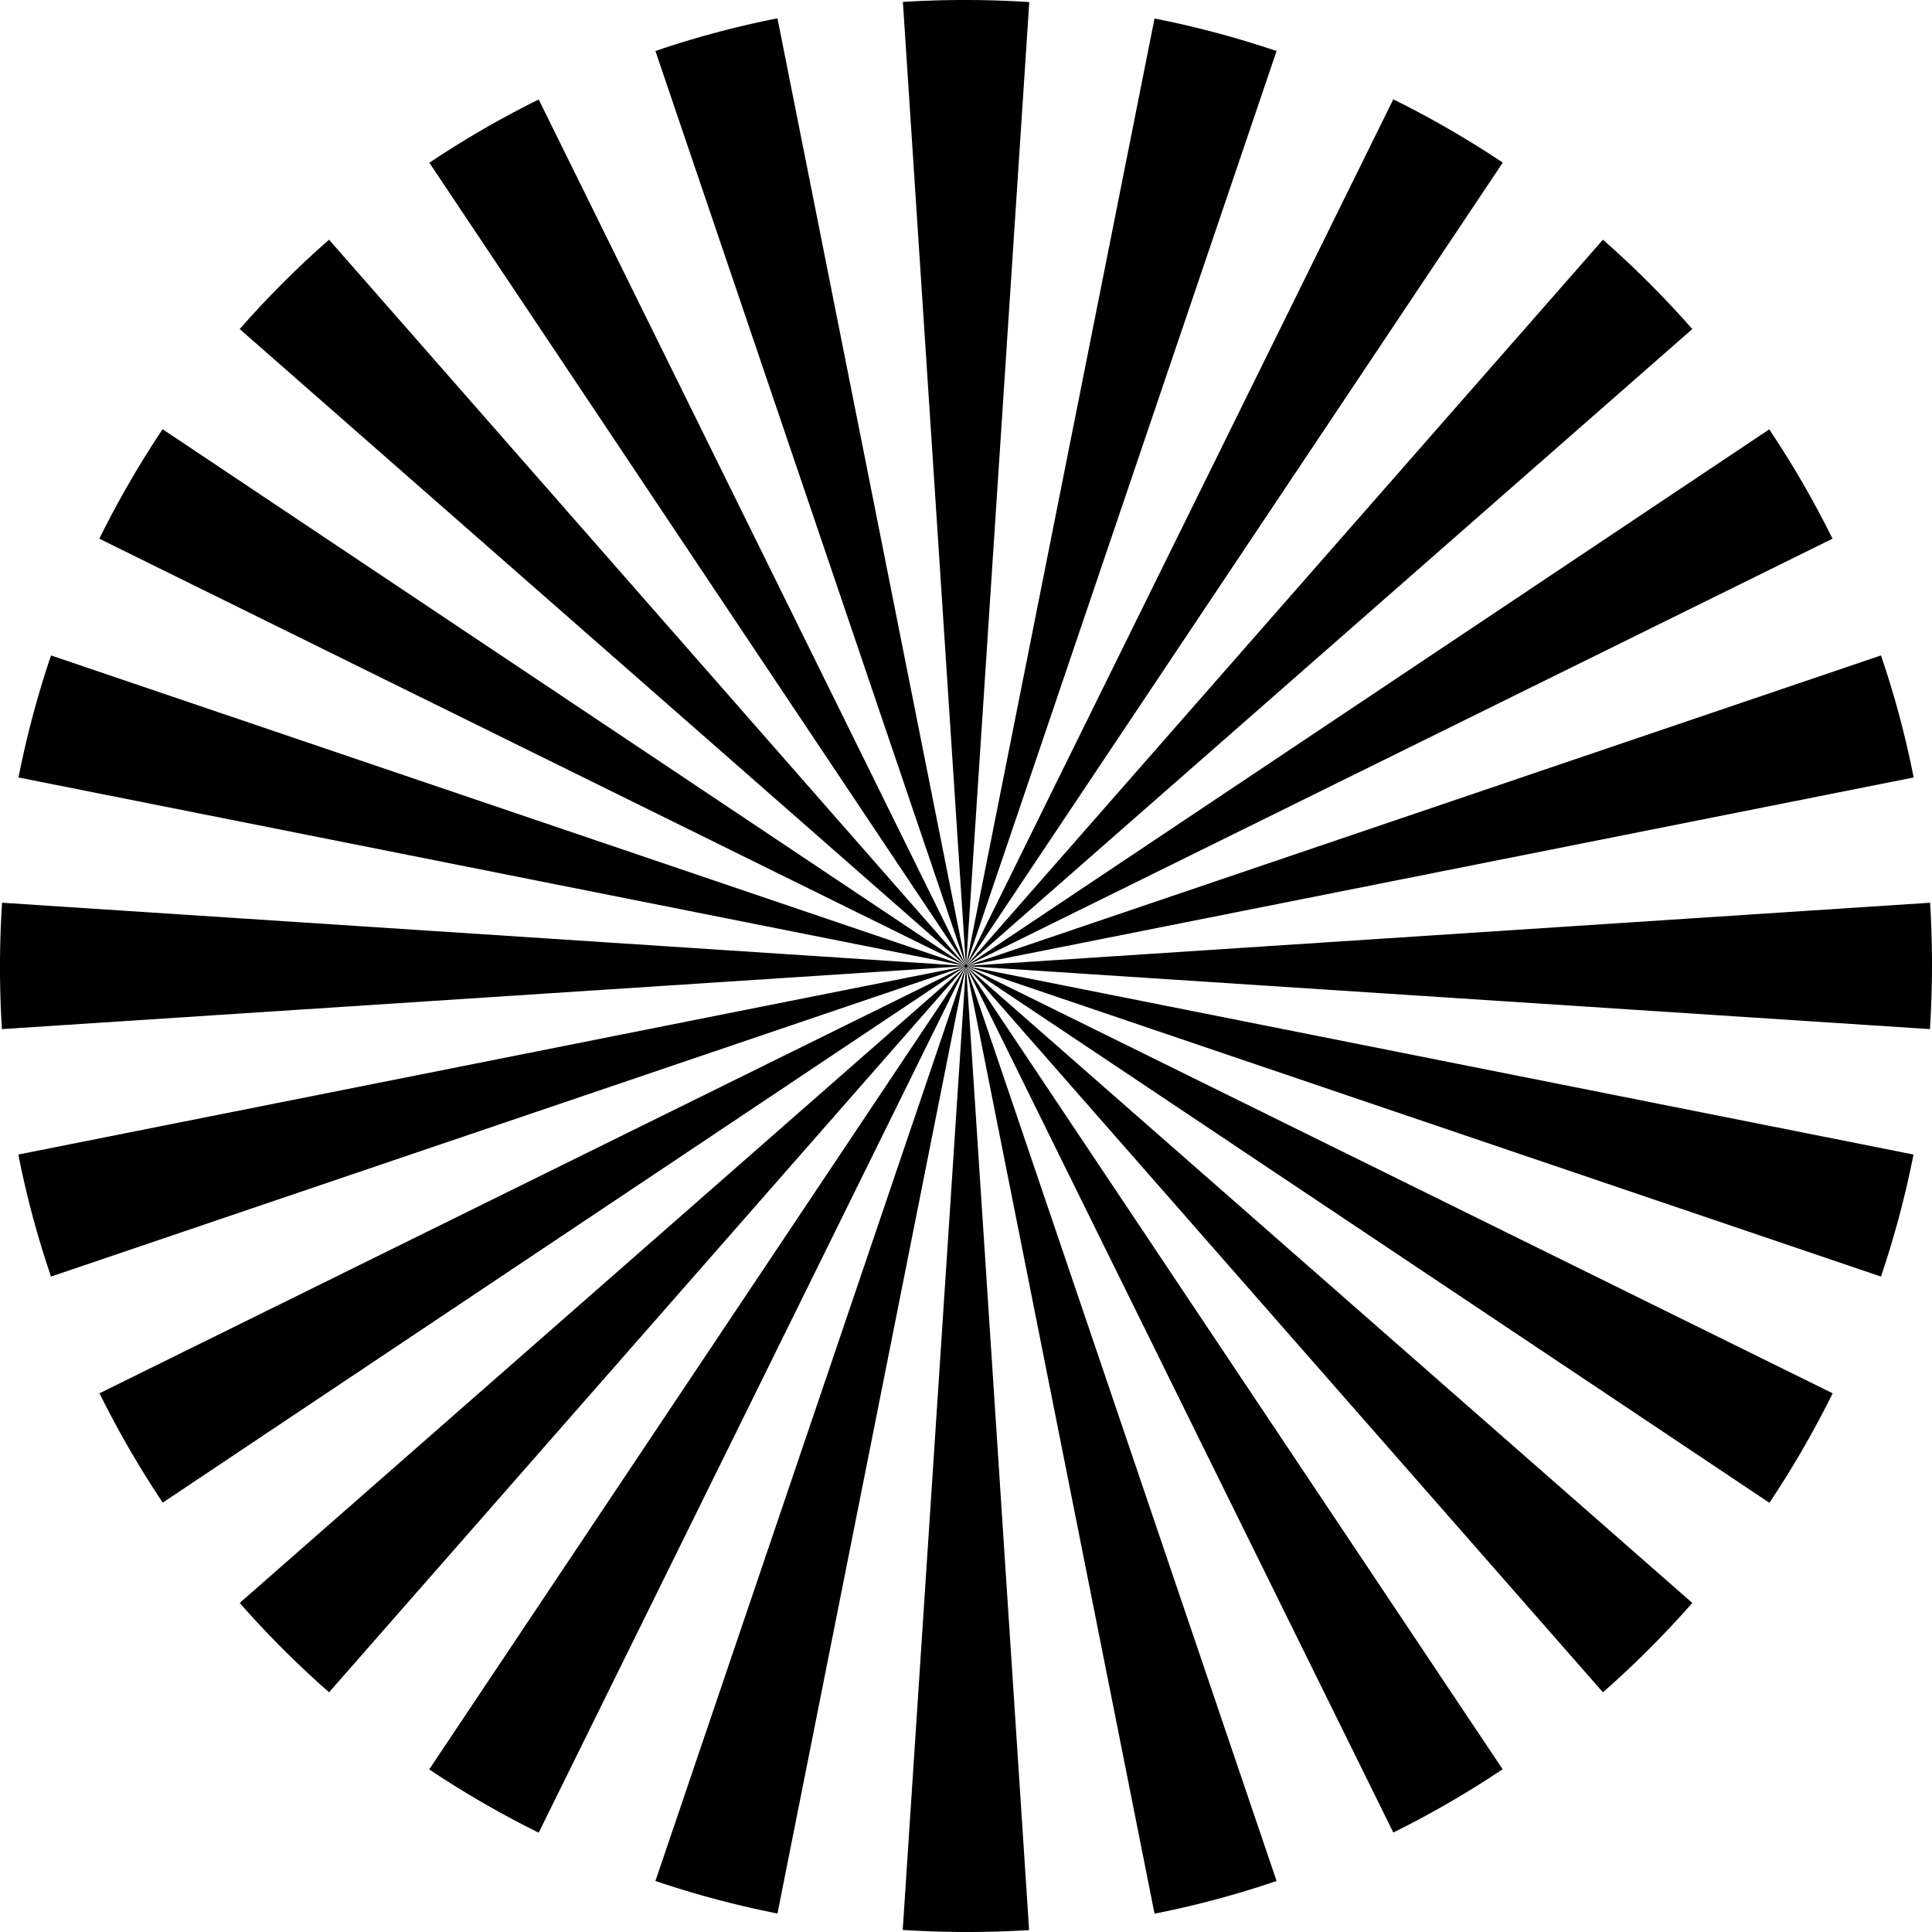 <svg id="b29a5c10-f967-40fe-9143-a0e76c562c91" xmlns="http://www.w3.org/2000/svg" xmlns:xlink="http://www.w3.org/1999/xlink" viewBox="0 0 1619.967 1619.967"><defs><radialGradient id="b349ce53-a7bf-4187-ab13-5395e3cf4b4d" cx="249.982" cy="949.984" r="599.988" gradientTransform="matrix(1.35, 0, 0, -1.35, 472.506, 2092.461)" gradientUnits="userSpaceOnUse"><stop offset="0" stop-color="#000"/><stop offset="1" stop-color="#000"/></radialGradient></defs><title>stripe</title><path d="M1618.227,862.904a841.32,841.32,0,0,0,.135-105.975l-807.03,52.92v-.135l793.26-157.815a787.206,787.206,0,0,0-27.405-102.33l-765.99,260.01v-.135l725.355-357.75a812.71,812.71,0,0,0-53.055-91.665l-672.435,449.28a.132.132,0,0,0-.135-.135l608.04-533.25a817.63,817.63,0,0,0-74.925-74.925l-533.25,608.04a.132.132,0,0,1-.135-.135l449.415-672.57a823.325,823.325,0,0,0-91.8-53.055l-357.75,725.49h-.135l260.01-765.99a808.931,808.931,0,0,0-102.33-27.27l-157.815,793.125h-.135l52.92-806.895a841.335,841.335,0,0,0-105.975-.135l52.785,807.03h-.135l-157.815-793.26a787.203,787.203,0,0,0-102.33,27.405l260.01,765.99h-.135l-357.75-725.355a812.716,812.716,0,0,0-91.665,53.055l449.28,672.435a.132.132,0,0,0-.135.135l-533.25-608.04a800.981,800.981,0,0,0-74.925,74.925l608.04,533.25a.132.132,0,0,1-.135.135l-672.57-449.415a823.321,823.321,0,0,0-53.055,91.8l725.49,357.75v.135L42.777,549.569a808.929,808.929,0,0,0-27.27,102.33l793.125,157.815v.135l-806.895-52.92a841.335,841.335,0,0,0-.135,105.975l807.03-52.785v.135l-793.26,157.815a787.201,787.201,0,0,0,27.405,102.33l765.99-260.01v.135l-725.355,357.75a812.717,812.717,0,0,0,53.055,91.665l672.435-449.28a.132.132,0,0,0,.135.135l-608.04,533.25a817.629,817.629,0,0,0,74.925,74.925l533.25-608.04a.132.132,0,0,1,.135.135L359.892,1483.634a823.322,823.322,0,0,0,91.8,53.055l357.75-725.49h.135l-260.01,765.99a808.941,808.941,0,0,0,102.33,27.27l157.815-793.125h.135l-52.92,806.895a841.324,841.324,0,0,0,105.975.135l-52.785-807.03h.135l157.815,793.26a787.202,787.202,0,0,0,102.33-27.405l-260.01-765.99h.135l357.75,725.355a812.711,812.711,0,0,0,91.665-53.055L810.657,811.064a.132.132,0,0,0,.135-.135l533.25,608.04a817.626,817.626,0,0,0,74.925-74.925l-608.04-533.25a.132.132,0,0,1,.135-.135l672.57,449.415a823.329,823.329,0,0,0,53.055-91.8l-725.49-357.75v-.135l765.99,260.01a808.944,808.944,0,0,0,27.27-102.33l-793.125-157.815v-.135Z" fill="url(#b349ce53-a7bf-4187-ab13-5395e3cf4b4d)"/></svg>